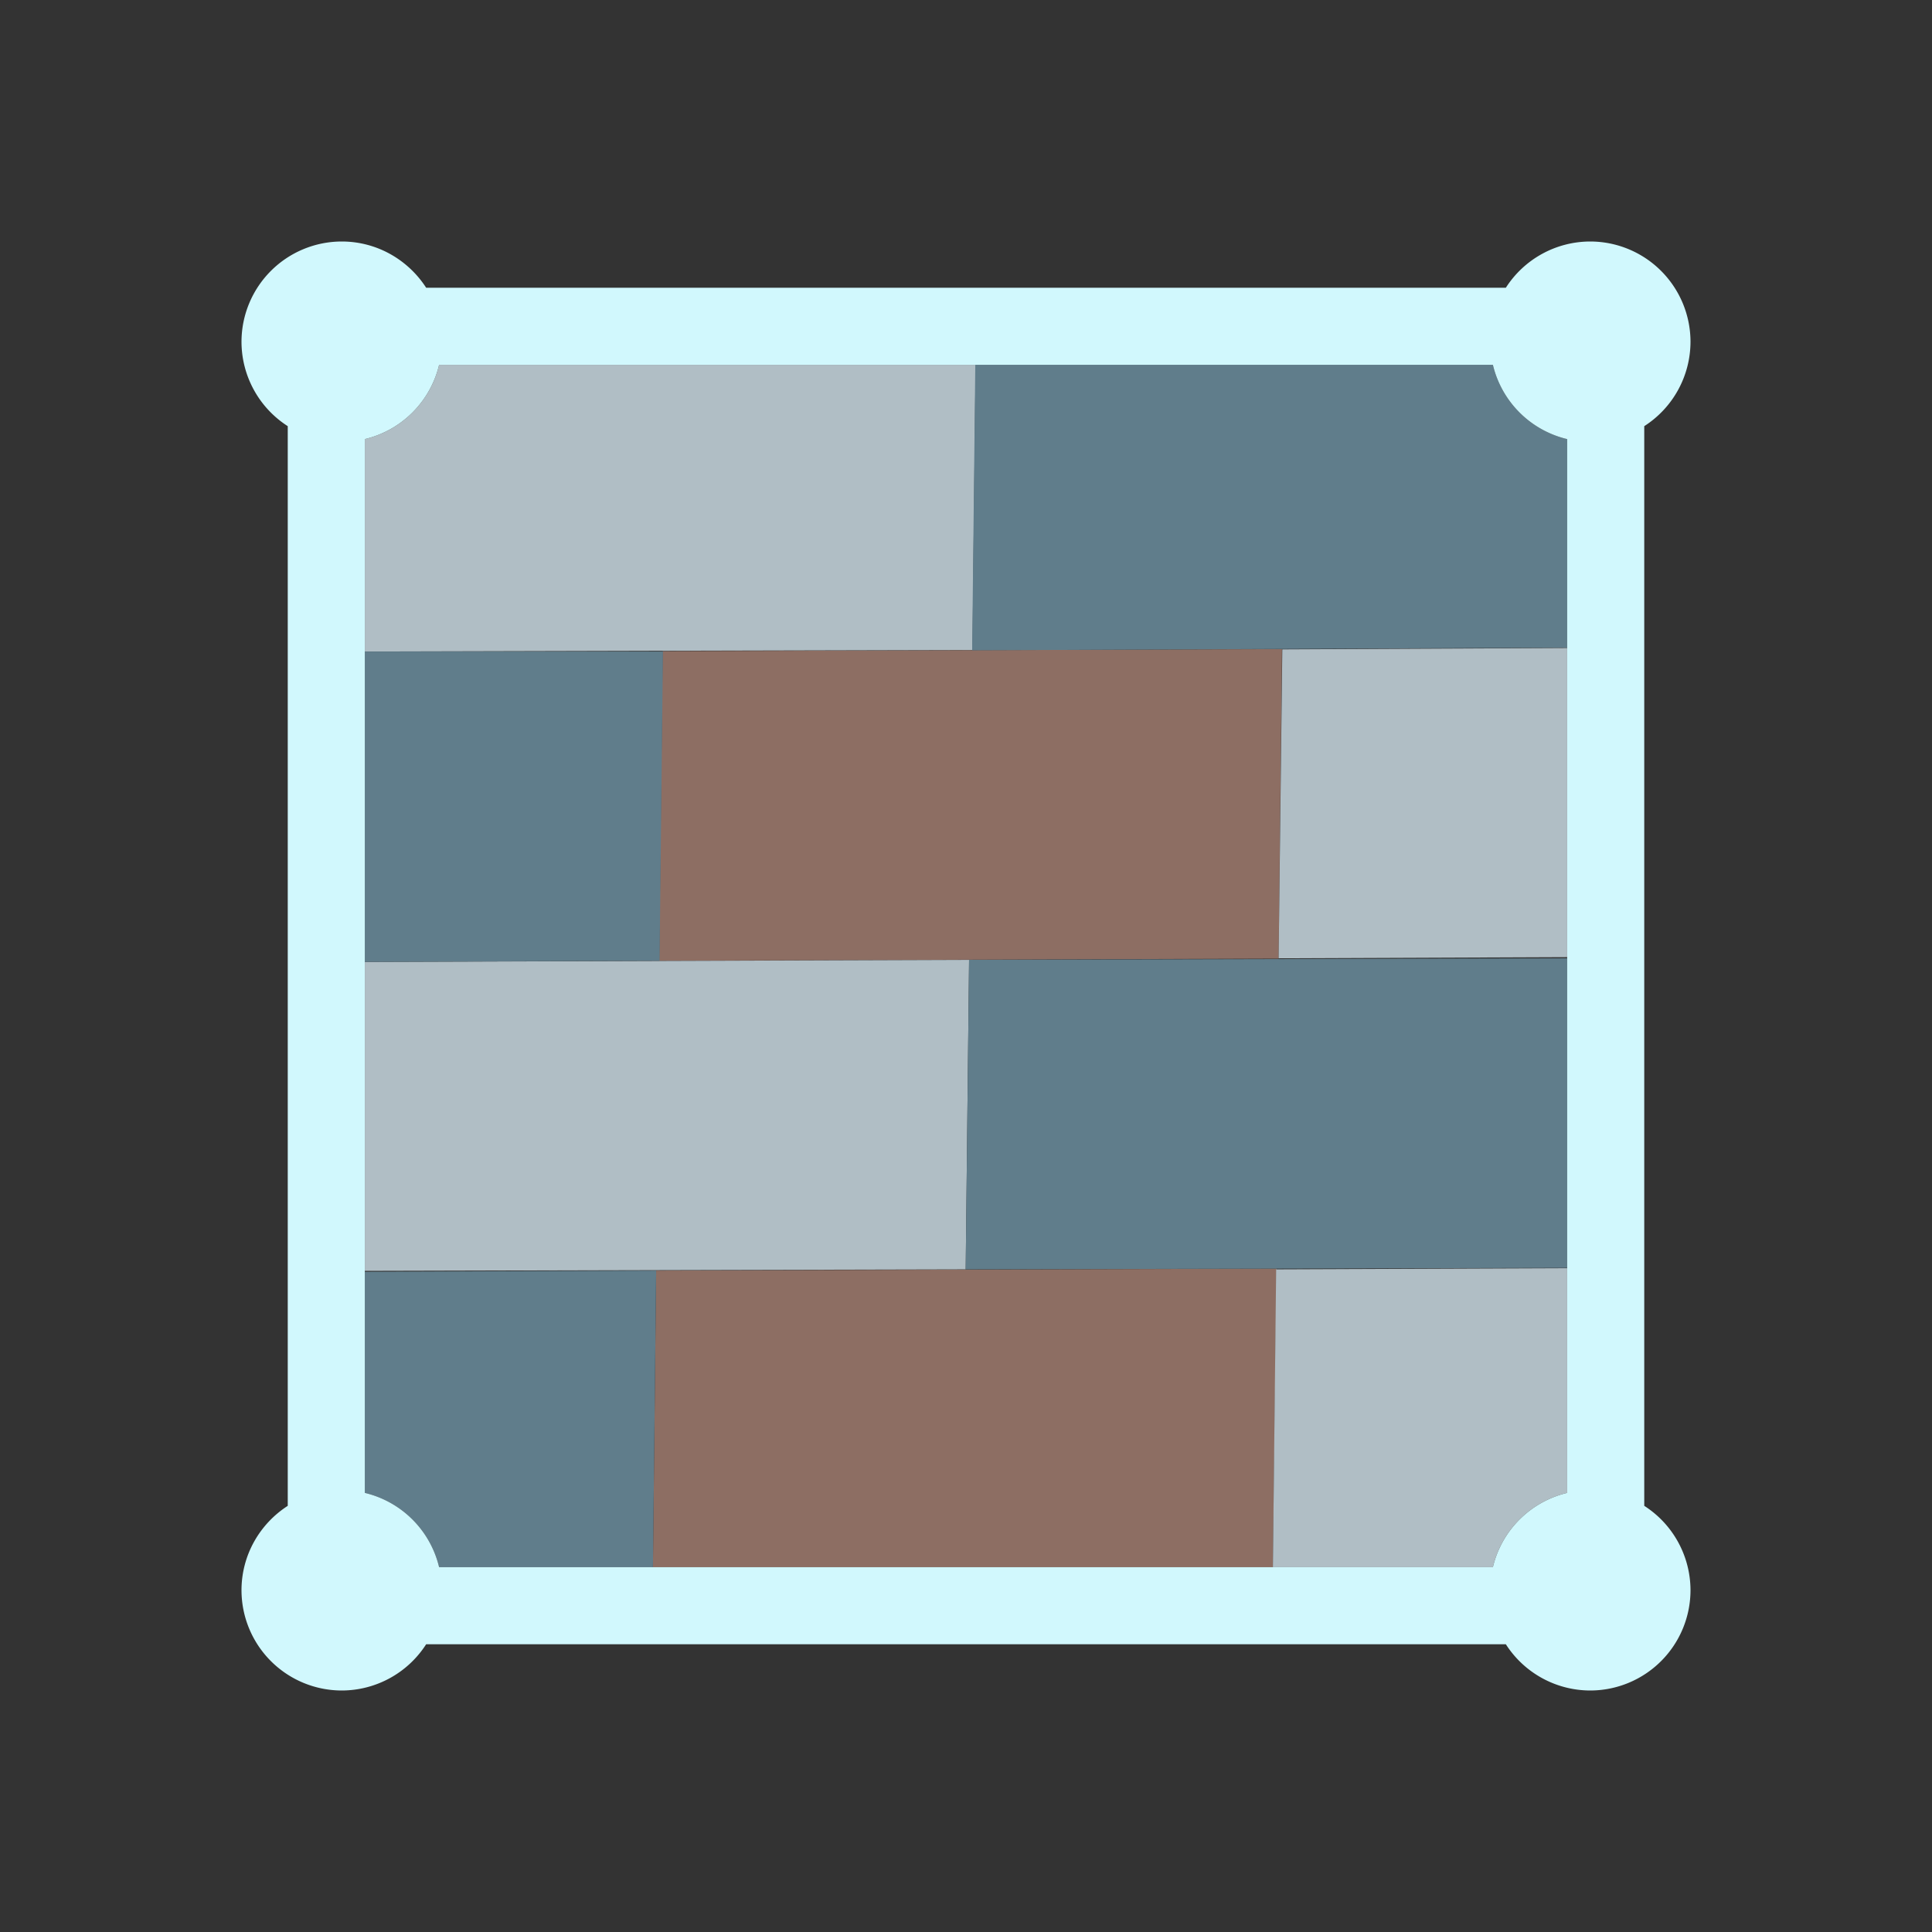 <svg xmlns="http://www.w3.org/2000/svg" xml:space="preserve" fill-rule="evenodd" stroke-linejoin="round" stroke-miterlimit="2" clip-rule="evenodd" viewBox="0 0 64 64">
  <rect x="0" y="0" width="64" height="64" fill="#333333" stroke="none"/>
  <g id="red">
    <path fill="#8d6e63" d="m21.629 51.915.107-9.825 20.553-.066-.123 9.891H21.629Zm20.839-30.414-.112 10.254-20.518.071.113-10.253 20.517-.072Z"/>
  </g>
  <g id="grey">
    <path fill="#b0bec5" d="m12.085 31.866 20.017-.07-.112 10.253-19.905.05V31.866Zm30.081 20.049.108-9.866 9.641-.038v7.443a3.32 3.32 0 0 0-2.461 2.461h-7.288Zm9.749-20.208-9.559.038.122-10.234 9.437-.046v10.242ZM32.318 12.085l-.104 9.447-20.129.05v-7.036a3.32 3.32 0 0 0 2.461-2.461h17.772Z"/>
  </g>
  <g id="blue">
    <path fill="#607d8b" d="m12.085 42.129 9.651-.039-.107 9.825h-7.083a3.32 3.32 0 0 0-2.461-2.461v-7.325ZM51.915 42l-19.925.049.112-10.253 19.813-.05V42Zm0-20.546-19.711.088.104-9.457h17.146a3.32 3.32 0 0 0 2.461 2.461v6.908Zm-39.83.129h9.876l-.112 10.243-9.764.039V21.583Z"/>
    <path fill="#d1f8fd" fill-rule="nonzero" d="M9.532 14.117A3.326 3.326 0 0 1 8 11.319 3.325 3.325 0 0 1 11.319 8c1.175 0 2.206.613 2.798 1.532h35.766A3.326 3.326 0 0 1 52.681 8 3.325 3.325 0 0 1 56 11.319a3.326 3.326 0 0 1-1.532 2.798v35.766A3.326 3.326 0 0 1 56 52.681 3.325 3.325 0 0 1 52.681 56a3.326 3.326 0 0 1-2.798-1.532H14.117A3.326 3.326 0 0 1 11.319 56 3.325 3.325 0 0 1 8 52.681c0-1.175.613-2.206 1.532-2.798V14.117Zm39.922-2.032H14.546a3.32 3.32 0 0 1-2.461 2.461v34.908a3.32 3.32 0 0 1 2.461 2.461h34.908a3.32 3.32 0 0 1 2.461-2.461V14.546a3.32 3.32 0 0 1-2.461-2.461Z"/>
  </g>
</svg>
